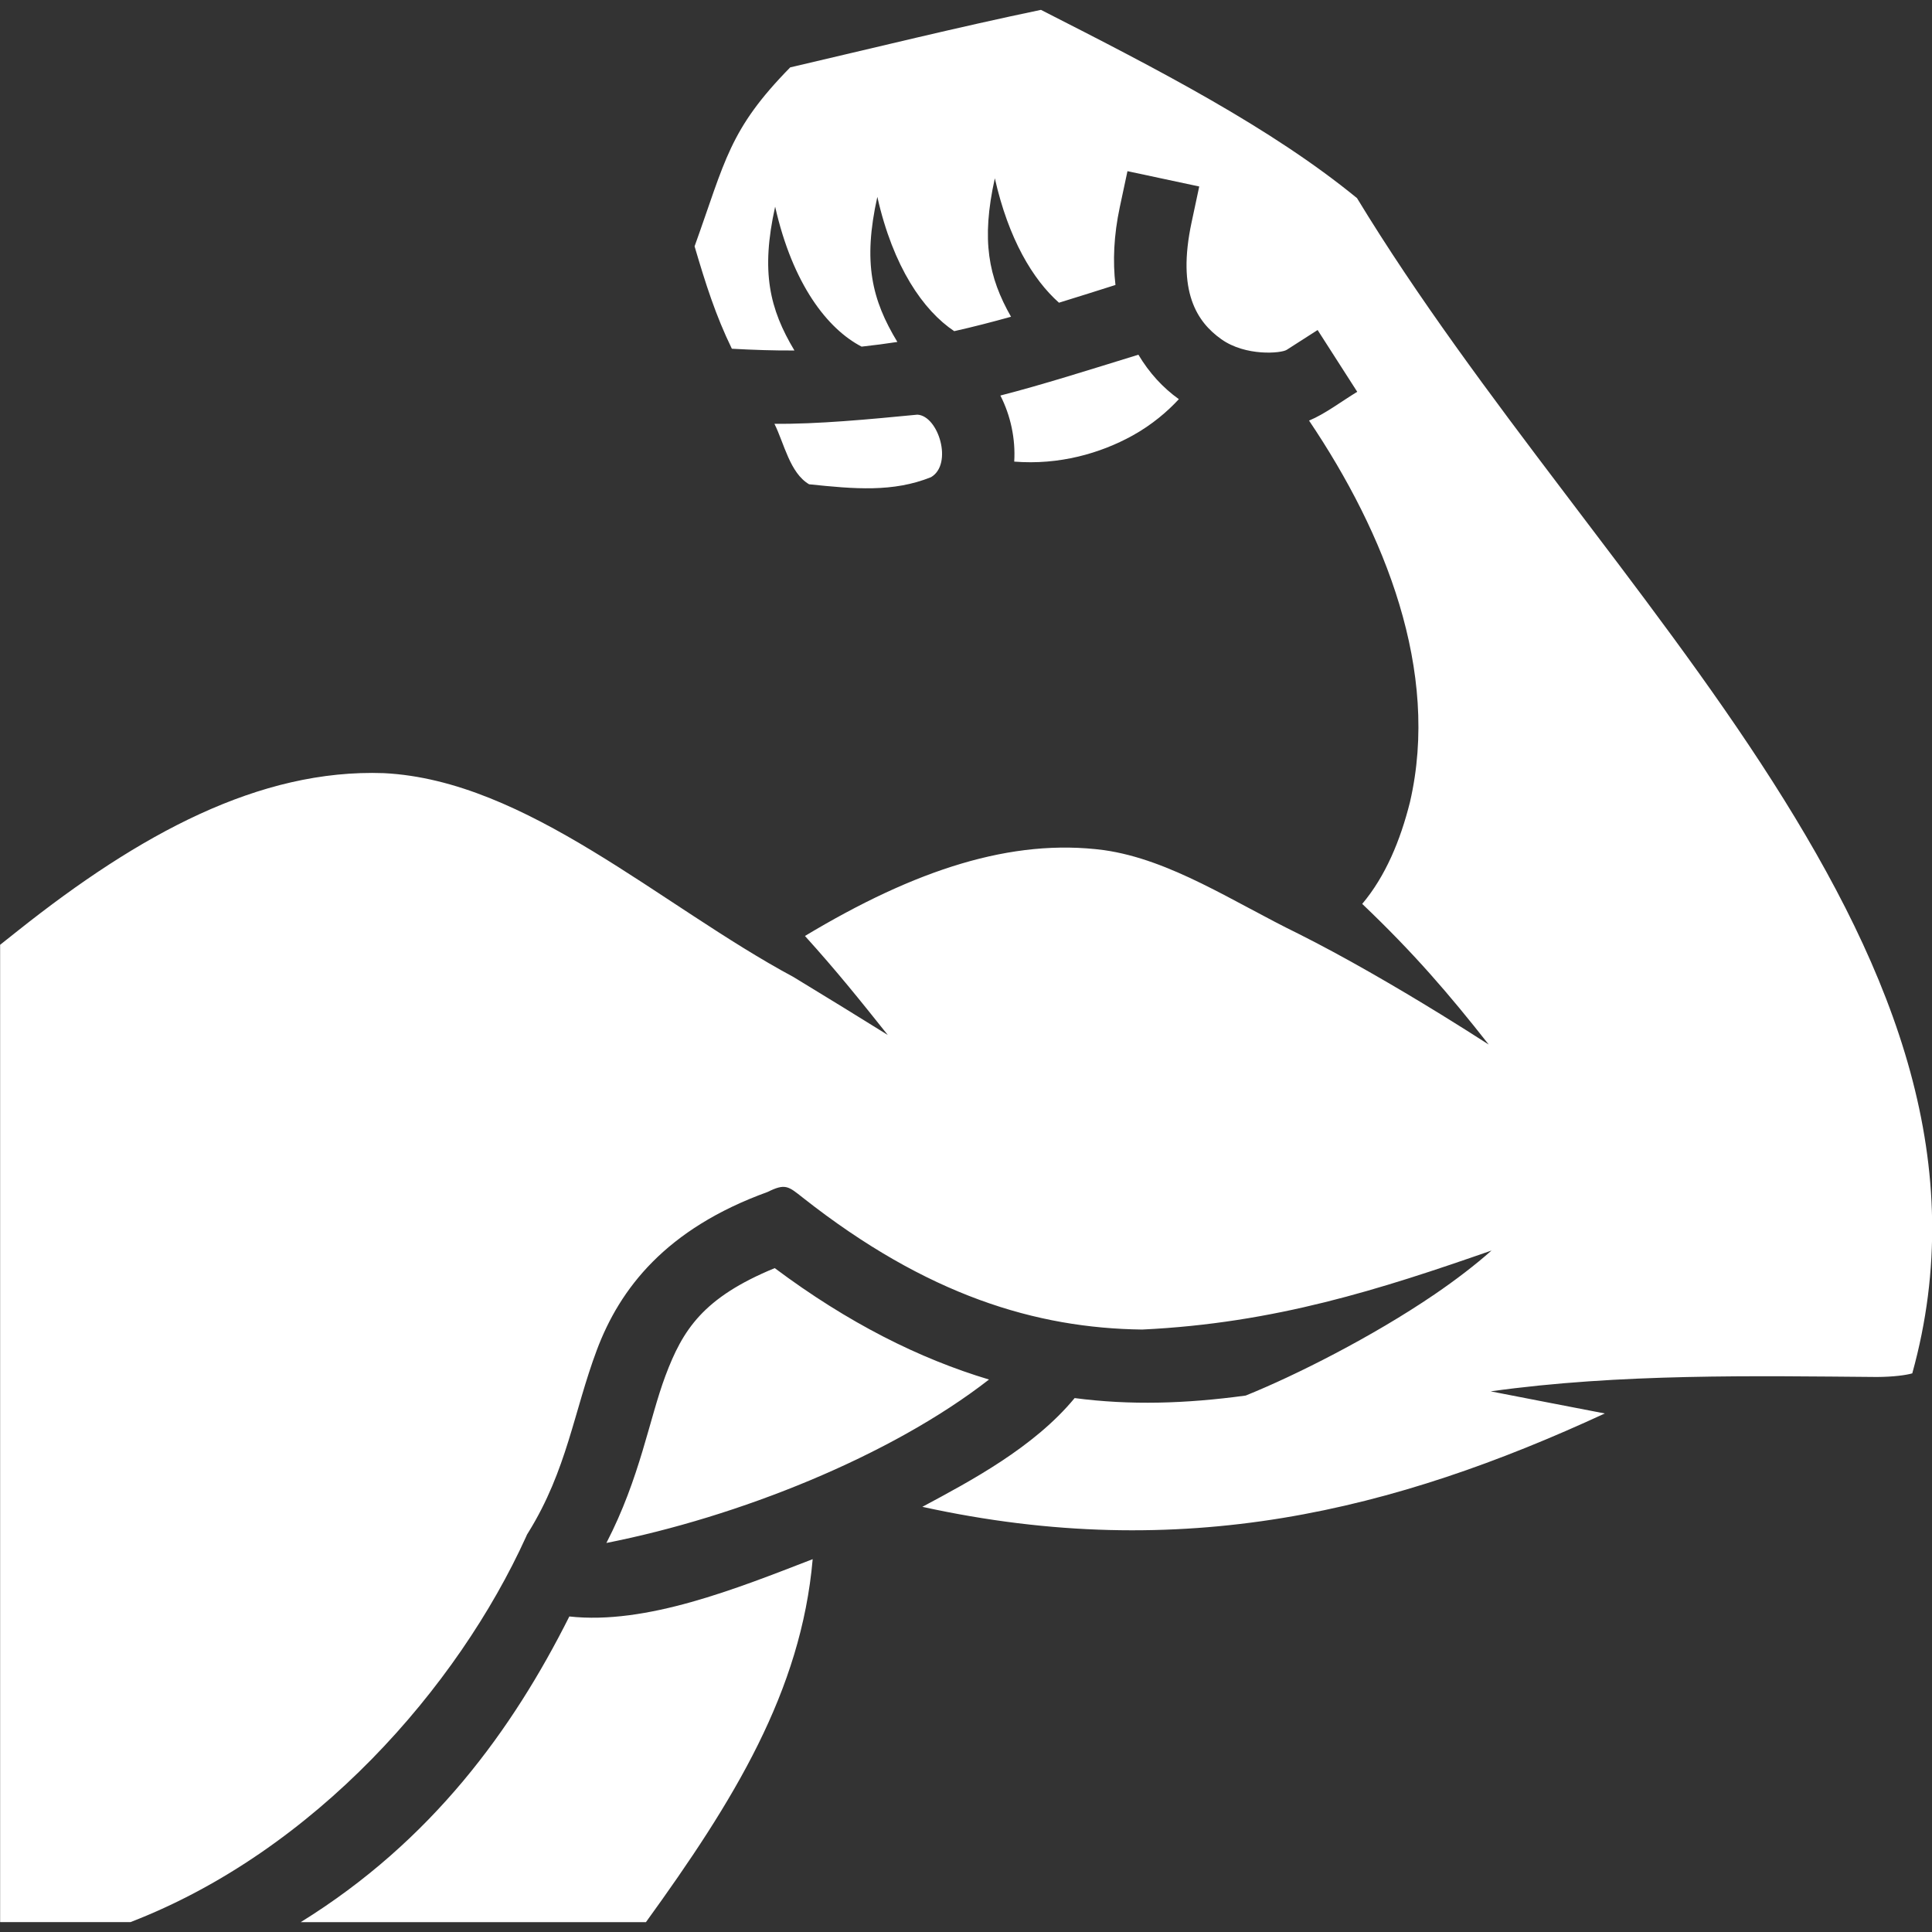 <?xml version="1.0" encoding="UTF-8"?>
<svg id="Layer_1" xmlns="http://www.w3.org/2000/svg" viewBox="0 0 512 512">
  <rect x="0" y="0" width="512" height="512" fill="#333333" stroke="none"/>
  <defs>
    <style>
      .cls-1 {
        fill: #fff;
      }
    </style>
  </defs>
  <path class="cls-1" d="M209.43,17.84c-16.23,16.54-17.17,24.67-25.36,47.44,2.91,9.88,5.57,18.29,9.88,27.14,5.57.31,11.63.51,16.58.46-6.6-11.03-8.94-20.87-5.11-38.11,4.65,20.58,13.88,32.41,22.91,37.09,3.28-.36,6.44-.77,9.48-1.24-6.76-11.17-9.18-21.04-5.31-38.45,4.21,18.66,12.2,30.12,20.38,35.59,5.03-1.13,10.03-2.42,15.05-3.82-5.96-10.47-7.95-20.2-4.29-36.69,3.63,16.07,10.06,26.81,17,32.97,5.5-1.7,10.04-3.13,14.97-4.7-.74-6.25-.45-13.17,1.15-20.65l2.03-9.51,19.02,4.06-2.03,9.51c-3.93,18.38,1.43,26.39,7.89,30.97,6.46,4.59,15.87,3.74,17.32,2.81l8.19-5.25,10.5,16.37c-4.17,2.53-8.54,5.88-12.77,7.63,20.15,29.91,34.77,66.41,26.75,101.08-2.56,10.24-6.52,19.71-12.66,27,13.75,13.11,22.92,23.8,33.53,37.28-4.01-2.58-8.2-5.23-12.63-7.96-12.31-7.57-25.75-15.36-37.79-21.4-17.3-8.43-33.89-19.67-51.57-22.17-24.37-3.21-49.99,5.18-79.22,22.75,8.51,9.42,14.35,16.72,21.95,26.24-7.54-4.69-15.83-9.8-25.02-15.38-35.17-18.89-70.65-52.11-108.52-54.01-33.02-1.18-64.78,16.16-96.89,41.67l-4.81,3.82v259h34.54c48.82-18.84,86.75-62.29,104.84-102.13l.27-.61.35-.56c10.22-16.48,12.05-32.08,18.14-48.33,6.1-16.25,18.27-32.11,45.25-41.87,4.7-2.33,5.48-1.53,9.33,1.51,32.92,25.94,61.9,34.6,89.94,34.95,35.23-1.68,63.14-10.68,92.58-20.94-4.29,3.81-9.48,7.79-15.11,11.63-16.56,11.28-36.97,21.53-50.03,26.8-15.9,2.17-30.64,2.61-45.34.67-10.76,13.06-27.63,22-40.36,28.82,69.06,15.15,125.2.98,180.86-24.74-10.29-1.96-20.54-3.99-30.25-5.86,34.18-4.78,70.21-4.07,102.33-3.81,4.41-.02,7.79-.49,9.4-.96,15.31-55.18-4.42-105.77-37.05-156.9-32.7-51.24-77.99-101.68-110.1-154.55-22.8-18.65-52.51-33.99-83.76-49.89-22.03,4.59-44.33,10.09-66.39,15.23h0ZM301.69,94c-12.62,3.89-25.62,8.02-36.58,10.82,2.73,5.33,4.04,11.52,3.67,17.51,11.92.95,22.78-2.18,31.3-6.87,5.23-2.88,9.44-6.53,12.33-9.68-4.16-2.96-7.84-6.93-10.72-11.78h0ZM243.11,109.89c-12.71,1.23-26.57,2.55-37.88,2.42,2.58,5.16,4.08,13.04,9.19,16.03,12.08,1.26,22.26,2.16,32.32-1.89,5.87-3.47,1.96-16.27-3.63-16.56ZM205.32,336.06c-19.01,7.82-24.4,16.36-28.97,28.53-4.32,11.52-6.73,27.09-15.65,44.31,34.89-6.89,75.23-22.94,101.4-43.31-18.39-5.51-37.33-14.97-56.79-29.53h0ZM215.38,413.19c-20.23,7.82-44.12,17.44-64.5,15.19-14.99,29.88-36.34,59.43-71.19,81.01h91.49c23.3-32.2,41.13-61.13,44.19-96.2h0Z"/>
</svg>